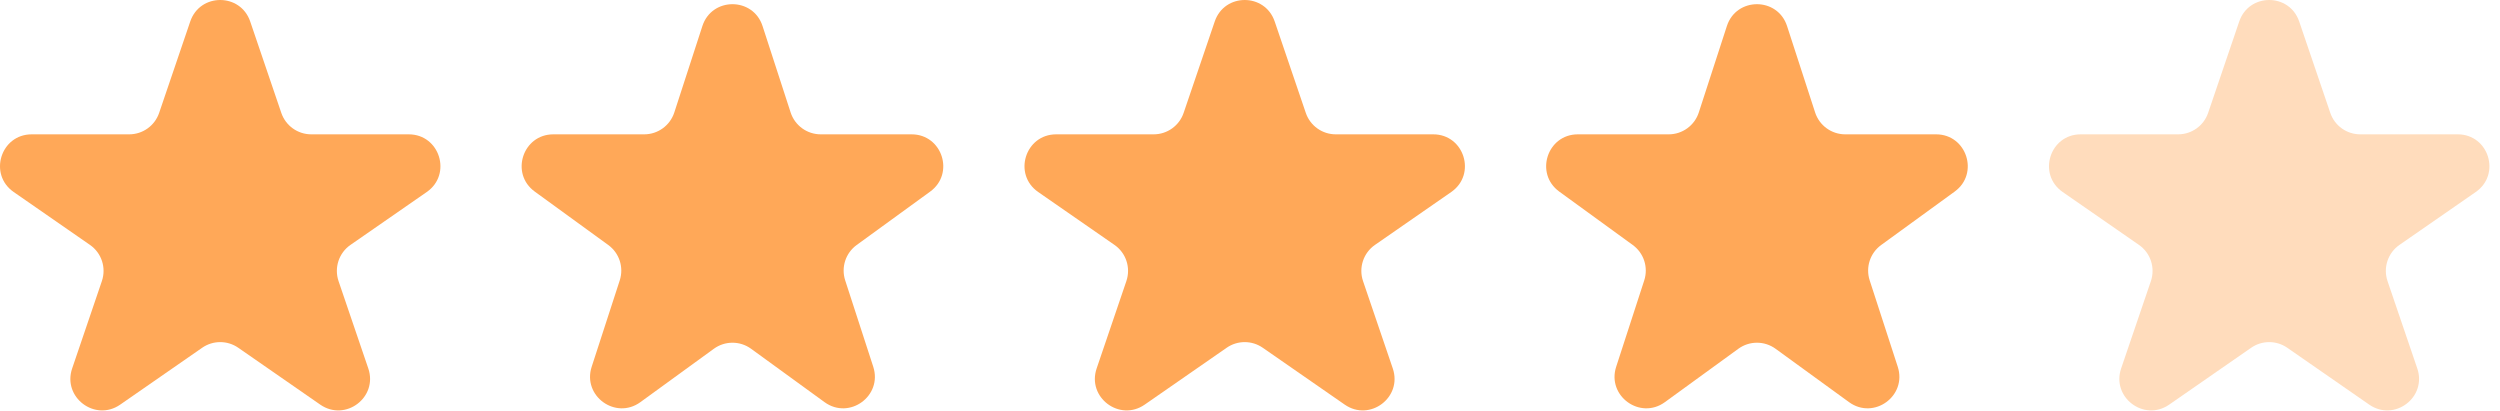 <svg width="79" height="13" viewBox="0 0 79 13" fill="none" xmlns="http://www.w3.org/2000/svg">
<path d="M6.012 0.678C6.32 -0.226 7.598 -0.226 7.906 0.678L8.889 3.567C9.027 3.973 9.408 4.245 9.836 4.245H12.916C13.896 4.245 14.291 5.508 13.486 6.067L11.075 7.739C10.708 7.993 10.555 8.46 10.698 8.883L11.638 11.643C11.949 12.556 10.914 13.336 10.121 12.787L7.529 10.989C7.186 10.751 6.732 10.751 6.389 10.989L3.797 12.787C3.004 13.336 1.969 12.556 2.28 11.643L3.219 8.883C3.363 8.46 3.21 7.993 2.843 7.739L0.432 6.067C-0.373 5.508 0.022 4.245 1.002 4.245H4.082C4.51 4.245 4.891 3.973 5.029 3.567L6.012 0.678Z" fill="#FFA858"/>
<path d="M22.195 0.824C22.494 -0.098 23.798 -0.098 24.097 0.824L24.984 3.554C25.118 3.966 25.502 4.245 25.935 4.245H28.806C29.775 4.245 30.177 5.485 29.394 6.054L27.071 7.742C26.721 7.996 26.574 8.447 26.708 8.86L27.595 11.59C27.894 12.511 26.84 13.277 26.056 12.708L23.734 11.021C23.383 10.766 22.909 10.766 22.558 11.021L20.236 12.708C19.452 13.277 18.398 12.511 18.697 11.59L19.584 8.86C19.718 8.447 19.571 7.996 19.221 7.742L16.898 6.054C16.114 5.485 16.517 4.245 17.486 4.245H20.357C20.79 4.245 21.174 3.966 21.308 3.554L22.195 0.824Z" fill="#FFA858"/>
<path d="M38.386 0.678C38.694 -0.226 39.972 -0.226 40.28 0.678L41.263 3.567C41.401 3.973 41.782 4.245 42.21 4.245H45.29C46.27 4.245 46.665 5.508 45.86 6.067L43.449 7.739C43.082 7.993 42.928 8.46 43.072 8.883L44.012 11.643C44.323 12.556 43.288 13.336 42.495 12.787L39.903 10.989C39.56 10.751 39.106 10.751 38.763 10.989L36.171 12.787C35.378 13.336 34.343 12.556 34.654 11.643L35.593 8.883C35.737 8.46 35.584 7.993 35.217 7.739L32.806 6.067C32.001 5.508 32.396 4.245 33.376 4.245H36.456C36.884 4.245 37.265 3.973 37.403 3.567L38.386 0.678Z" fill="#FFA858"/>
<path d="M54.569 0.824C54.868 -0.098 56.172 -0.098 56.471 0.824L57.358 3.554C57.492 3.966 57.876 4.245 58.309 4.245H61.18C62.149 4.245 62.551 5.485 61.768 6.054L59.445 7.742C59.095 7.996 58.948 8.447 59.082 8.86L59.969 11.59C60.268 12.511 59.214 13.277 58.43 12.708L56.108 11.021C55.757 10.766 55.283 10.766 54.932 11.021L52.61 12.708C51.826 13.277 50.772 12.511 51.071 11.59L51.958 8.86C52.092 8.447 51.945 7.996 51.595 7.742L49.272 6.054C48.489 5.485 48.891 4.245 49.86 4.245H52.731C53.164 4.245 53.548 3.966 53.682 3.554L54.569 0.824Z" fill="#FFA858"/>
<path d="M70.76 0.678C71.068 -0.226 72.346 -0.226 72.654 0.678L73.637 3.567C73.775 3.973 74.156 4.245 74.584 4.245H77.664C78.644 4.245 79.039 5.508 78.234 6.067L75.823 7.739C75.456 7.993 75.302 8.46 75.446 8.883L76.386 11.643C76.697 12.556 75.662 13.336 74.869 12.787L72.277 10.989C71.934 10.751 71.48 10.751 71.137 10.989L68.545 12.787C67.752 13.336 66.717 12.556 67.028 11.643L67.968 8.883C68.111 8.46 67.958 7.993 67.591 7.739L65.18 6.067C64.375 5.508 64.77 4.245 65.75 4.245H68.83C69.258 4.245 69.639 3.973 69.777 3.567L70.76 0.678Z" fill="#FFA858" fill-opacity="0.4"/>
</svg>
